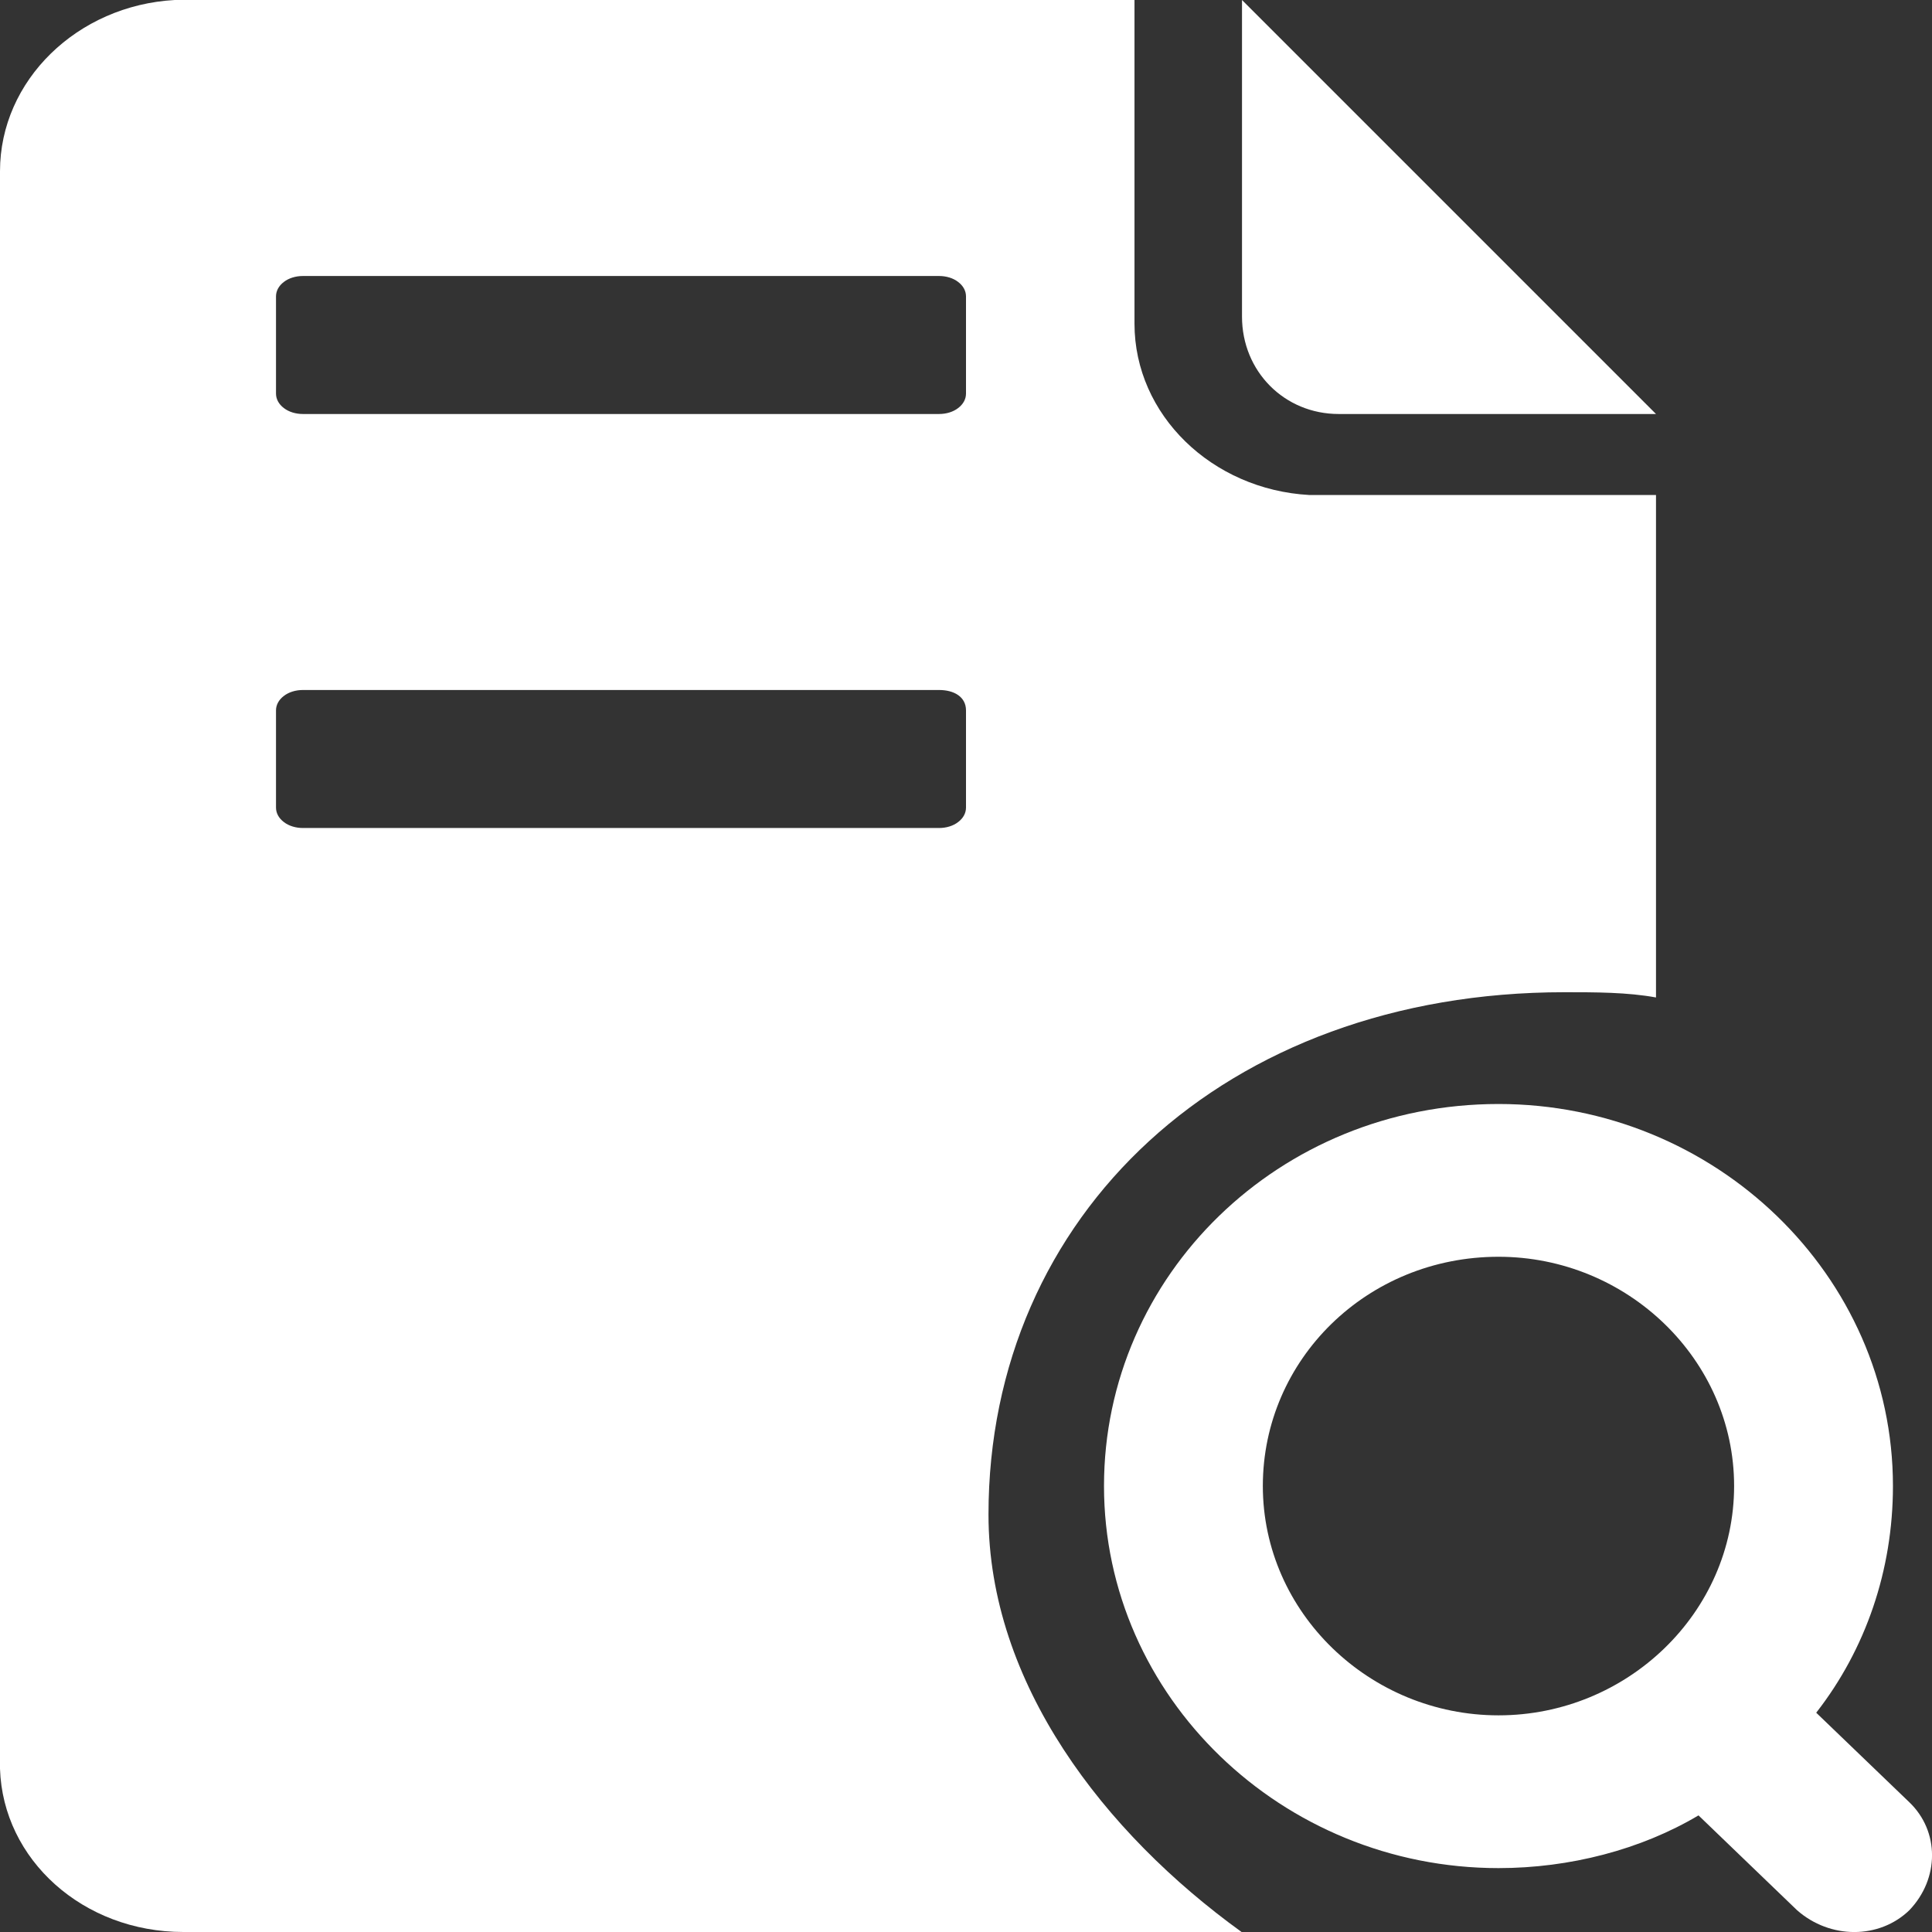 <?xml version="1.0" encoding="UTF-8"?>
<svg width="14px" height="14px" viewBox="0 0 14 14" version="1.1" xmlns="http://www.w3.org/2000/svg" xmlns:xlink="http://www.w3.org/1999/xlink">
    <rect x="0" y="0" width="14" height="14" fill="#333333" stroke="none"/>
    <title>融资查询/选中icon</title>
    <g id="页面-1" stroke="none" stroke-width="1" fill="none" fill-rule="evenodd">
        <g id="菜单icon" transform="translate(-20, -134)" fill="#FFFFFF" fill-rule="nonzero">
            <g id="菜单栏/默认备份-11" transform="translate(0, 113)">
                <g id="融资快报" transform="translate(20, 20.2)">
                    <g id="融资查询/选中icon" transform="translate(0, 0.8)">
                        <path d="M8.221,2.346 C8.221,3.006 8.782,3.548 9.488,3.587 L12,3.587 L12,7.228 C11.792,7.19 11.564,7.19 11.336,7.19 C8.878,7.19 7.163,8.803 7.163,10.975 C7.163,12.197 8,13.28 8.997,14 L1.329,14 C0.602,14 0.021,13.476 0,12.817 L0,1.241 C0,0.582 0.561,0.039 1.266,0 L8.221,0 L8.221,2.346 Z M6.805,5 L2.195,5 C2.143,5 2.093,5.015 2.057,5.043 C2.02,5.071 2,5.108 2,5.148 L2,5.852 C2,5.892 2.02,5.929 2.057,5.957 C2.093,5.985 2.143,6 2.195,6 L6.805,6 C6.857,6 6.907,5.985 6.943,5.957 C6.98,5.929 7,5.892 7,5.852 L7,5.148 C7,5.049 6.913,5 6.805,5 L6.805,5 Z M6.805,2 L2.195,2 C2.143,2 2.093,2.015 2.057,2.043 C2.02,2.071 2,2.108 2,2.148 L2,2.852 C2,2.892 2.02,2.929 2.057,2.957 C2.093,2.985 2.143,3 2.195,3 L6.805,3 C6.857,3 6.907,2.985 6.943,2.957 C6.98,2.929 7,2.892 7,2.852 L7,2.148 C7,2.108 6.98,2.071 6.943,2.043 C6.907,2.015 6.857,2 6.805,2 L6.805,2 Z M9,0 L12,3 L9.701,3 C9.307,3 9,2.691 9,2.294 L9,3.6190143e-05 L9,0 Z" id="形状"></path>
                        <path d="M10.859,8 C12.427,8 13.717,9.241 13.717,10.768 C13.717,11.379 13.519,11.952 13.161,12.411 L13.836,13.06 C14.055,13.27 14.055,13.613 13.836,13.842 C13.618,14.053 13.261,14.053 13.022,13.842 L12.308,13.155 C11.891,13.403 11.375,13.537 10.859,13.537 C9.29,13.537 8,12.296 8,10.768 C8,9.241 9.27,8 10.859,8 L10.859,8 Z M10.859,9.107 C9.906,9.107 9.151,9.852 9.151,10.768 C9.151,11.685 9.926,12.43 10.859,12.43 C11.792,12.43 12.566,11.685 12.566,10.768 C12.566,9.852 11.792,9.107 10.859,9.107 L10.859,9.107 Z" id="形状"></path>
                    </g>
                </g>
            </g>
        </g>
    </g>
</svg>